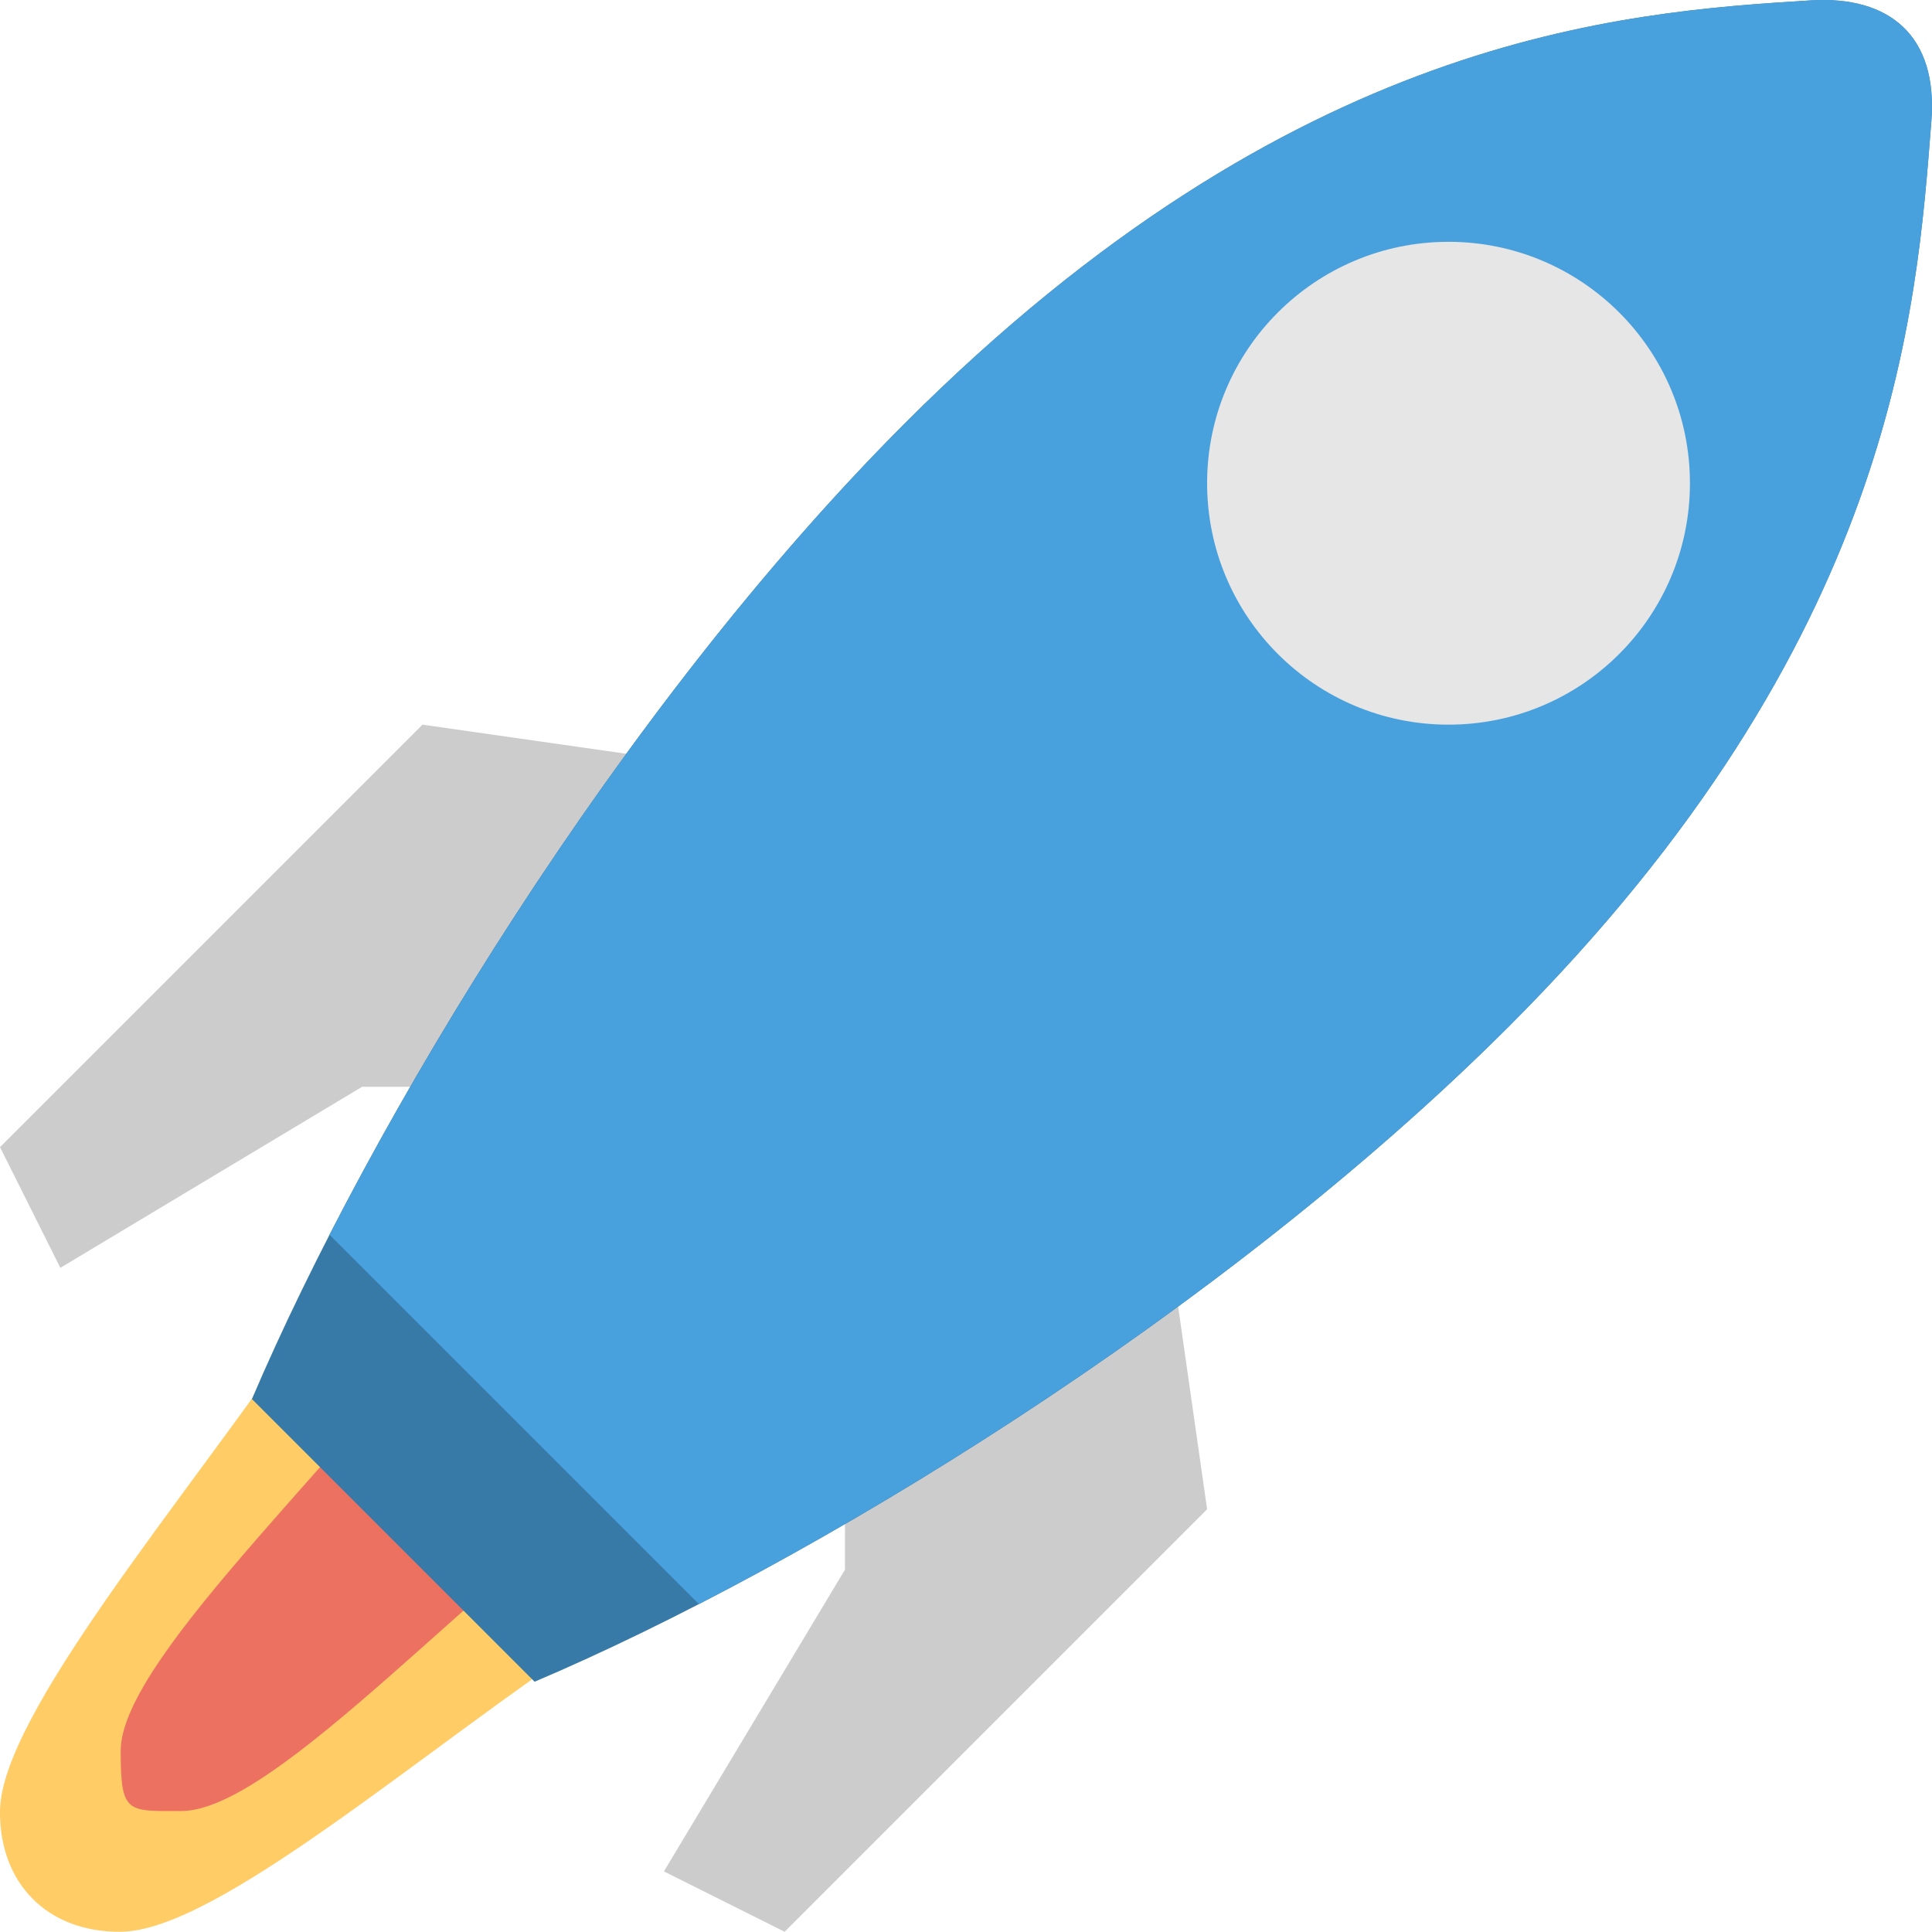 <?xml version="1.0" encoding="iso-8859-1"?>
<!DOCTYPE svg PUBLIC "-//W3C//DTD SVG 1.1//EN" "http://www.w3.org/Graphics/SVG/1.1/DTD/svg11.dtd">
<svg version="1.1" id="Layer_1" xmlns="http://www.w3.org/2000/svg" xmlns:xlink="http://www.w3.org/1999/xlink" x="0px" y="0px"
	 width="64.021px" height="64.013px" viewBox="0 0 64.021 64.013" style="enable-background:new 0 0 64.021 64.013;"
	 xml:space="preserve">
<g id="Legs">
	<g>
		<path style="fill-rule:evenodd;clip-rule:evenodd;fill:#CCCCCC;" d="M38,36.013l-6,6l-4,4v6l-6,10l4,2l14-14L38,36.013z
			 M28,26.013l-14-2l-14,14l2,4l10-6h6l4-4L28,26.013z"/>
	</g>
</g>
<g id="Flames">
	<g>
		<path style="fill:#FFCC66;" d="M10,44.013c-3.939,5.748-9.974,12.835-10,16c-0.021,2.403,1.576,4.021,4,4
			c3.217-0.027,10.011-6.031,16-10L10,44.013z"/>
	</g>
</g>
<g id="Flames_1_">
	<g>
		<path style="fill:#ED7161;" d="M16,42.013c-3.939,5.748-12,12.835-12,16c0,2.091,0.201,2,2,2c3.217,0,10.011-8.031,16-12
			L16,42.013z"/>
	</g>
</g>
<g id="Body_26_">
	<g>
		<path style="fill:#387AA7;" d="M60,0.013c-6.285,0.389-17.138,1.137-30,14c-9.461,9.461-17.761,23.219-21.652,32.348l9.367,9.367
			C26.793,51.875,40.459,43.554,50,34.013c12.779-12.779,13.507-23.669,14-30C64.22,1.187,62.614-0.149,60,0.013z"/>
	</g>
</g>
<g id="Body_27_">
	<g>
		<path style="fill:#48A0DC;" d="M60,0.013c-6.285,0.389-17.138,1.137-30,14c-7.724,7.724-14.664,18.307-19.078,26.905
			l12.235,12.235C31.703,48.751,42.222,41.792,50,34.013c12.779-12.779,13.507-23.669,14-30C64.22,1.187,62.614-0.149,60,0.013z"/>
	</g>
</g>
<g id="Glass_8_">
	<g>
		<circle style="fill:#E6E6E6;" cx="48" cy="16.013" r="8"/>
	</g>
</g>
</svg>

